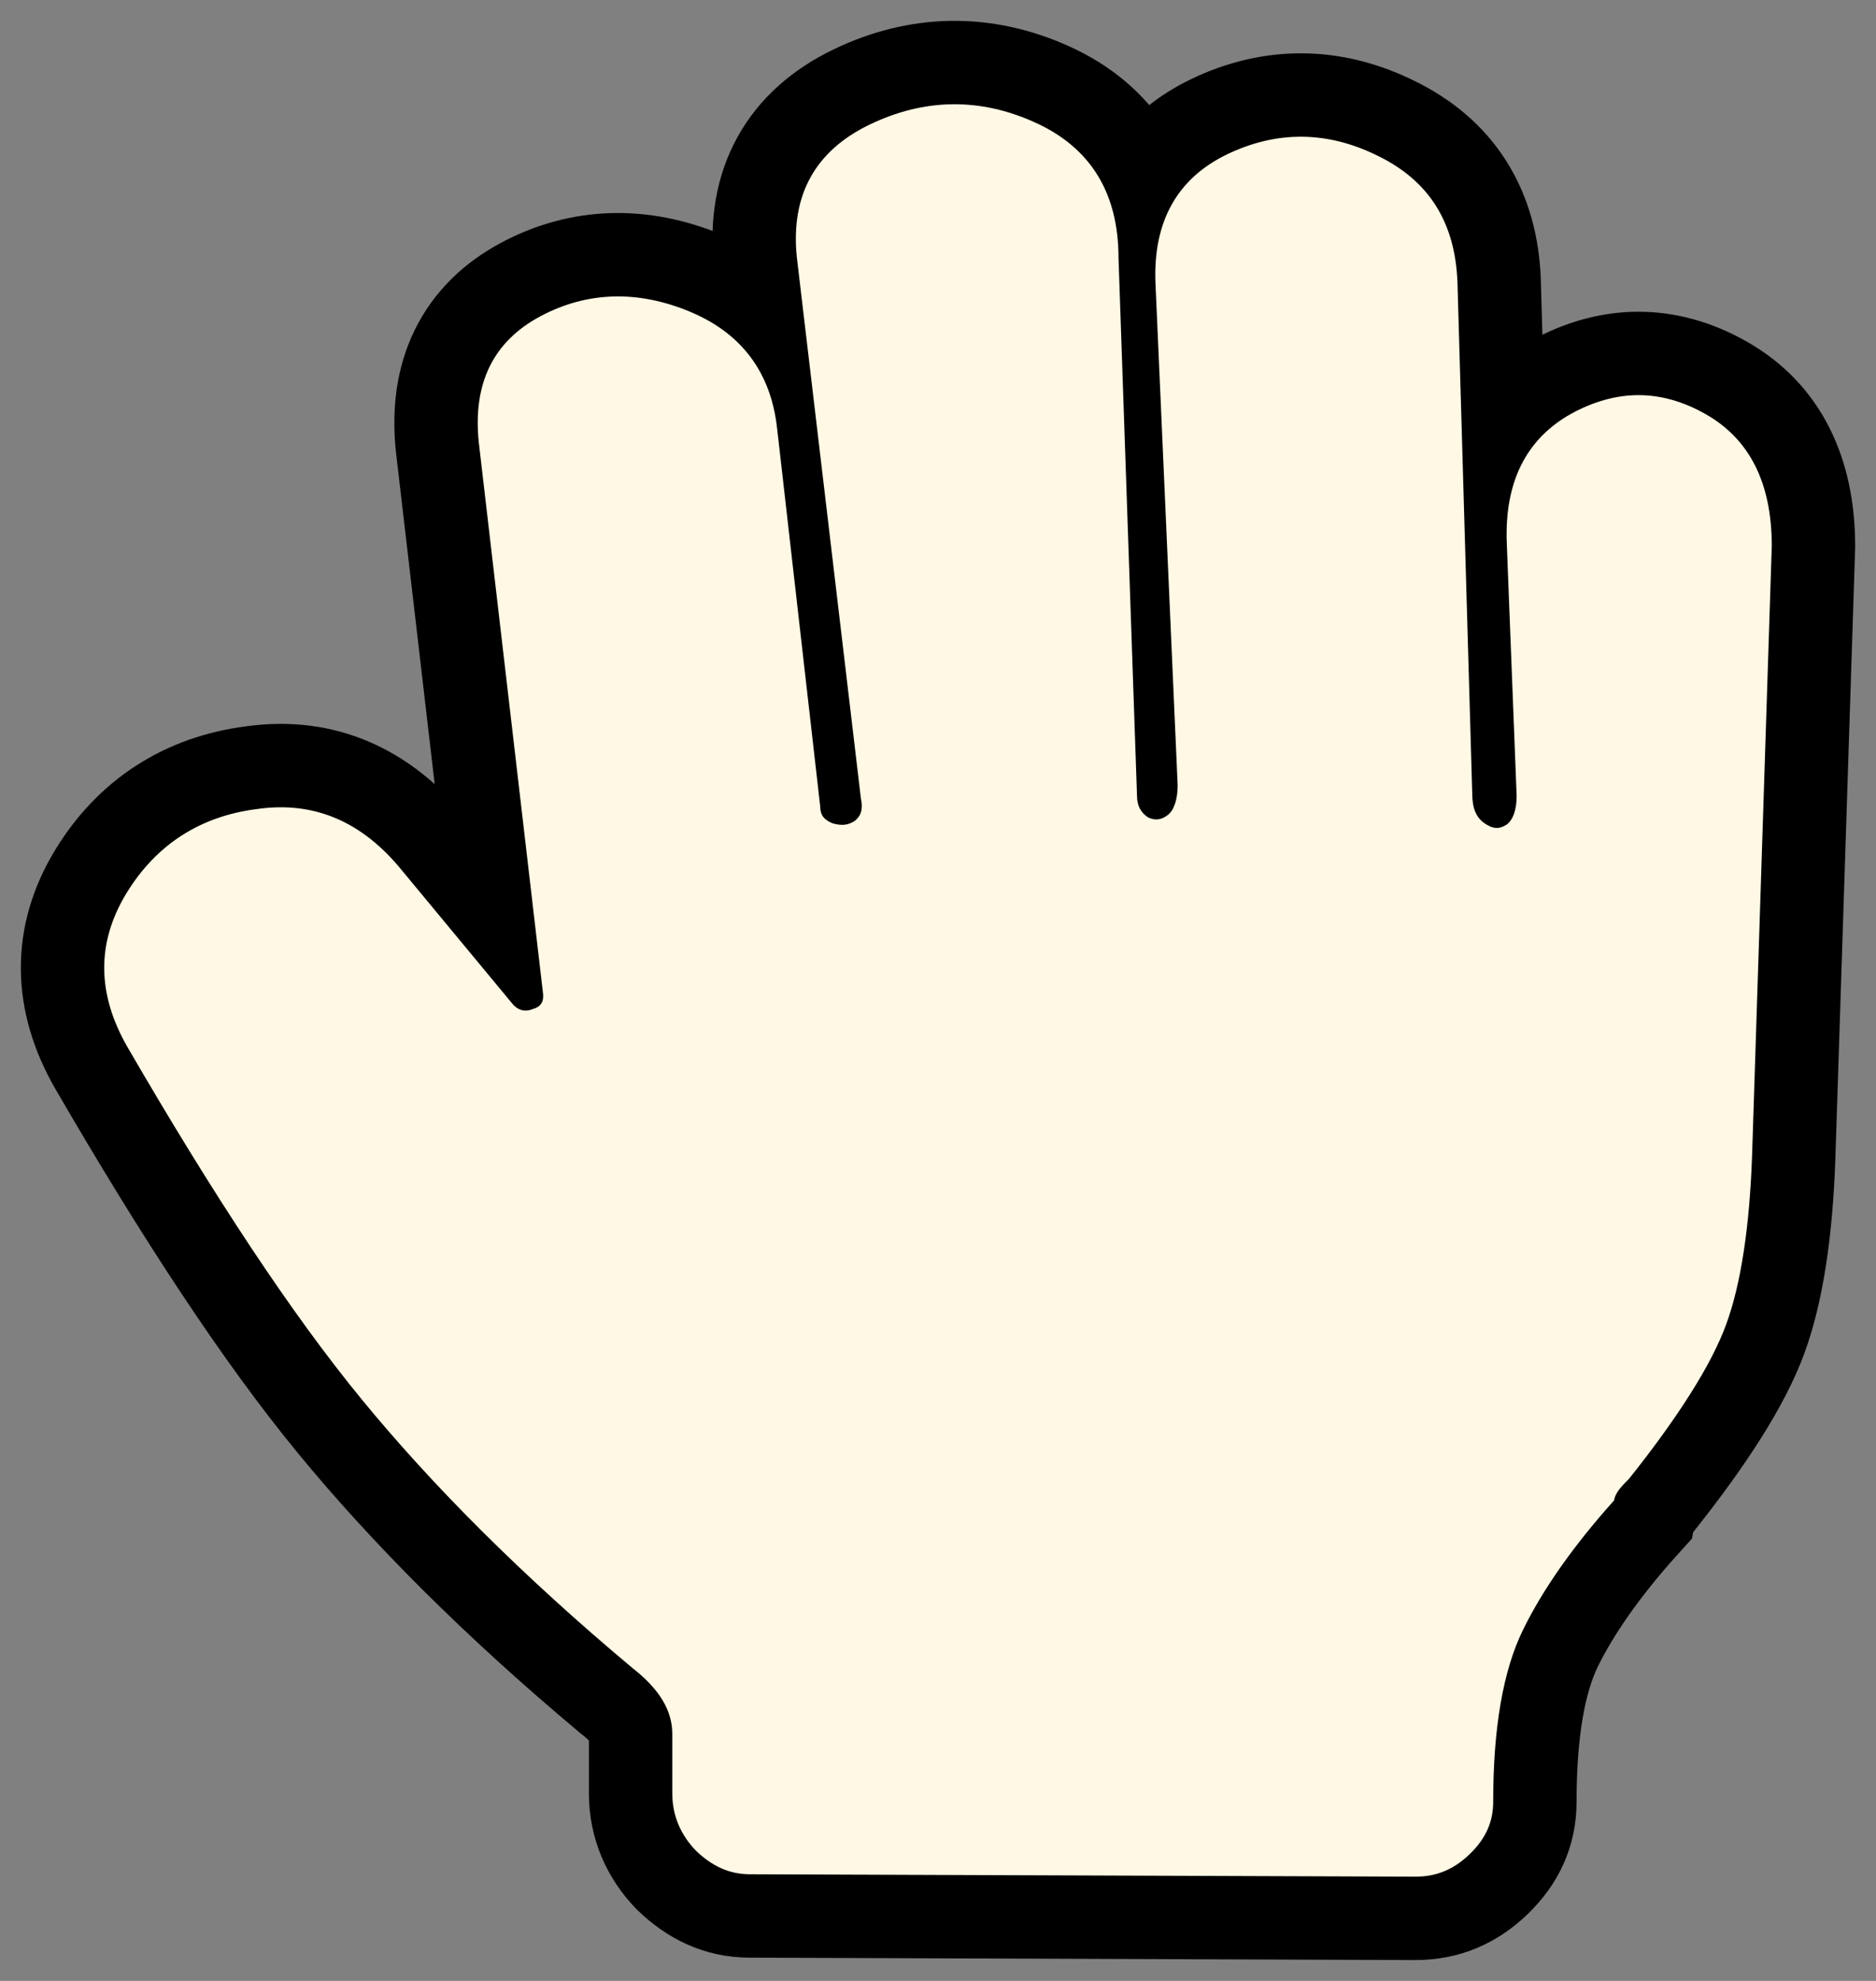 <svg width="36" height="38" viewBox="0 0 36 38" fill="none" xmlns="http://www.w3.org/2000/svg">
<rect x="0" y="0" width="36" height="38" fill="#808080" stroke="none"/>
<path d="M34.421 22.192L34.421 22.19L34.8 10.5L34.8 10.487V10.474C34.8 9.056 34.282 7.899 33.115 7.243C32.017 6.624 30.871 6.629 29.76 7.238L29.76 7.238L29.752 7.243C29.399 7.441 29.093 7.692 28.844 7.995L28.768 5.382L28.768 5.382L28.768 5.372C28.74 4.692 28.575 4.064 28.231 3.52C27.886 2.973 27.391 2.561 26.782 2.266C25.593 1.68 24.366 1.678 23.198 2.242C22.681 2.491 22.248 2.841 21.933 3.299C21.876 3.173 21.811 3.052 21.738 2.934C21.373 2.346 20.839 1.911 20.184 1.616C18.901 1.038 17.589 1.067 16.338 1.671C15.7 1.979 15.182 2.42 14.853 3.015C14.525 3.608 14.423 4.287 14.494 5.005L14.495 5.012L14.496 5.02L14.599 5.888C14.3 5.624 13.946 5.405 13.538 5.237C12.345 4.743 11.123 4.759 9.994 5.362C9.42 5.668 8.963 6.101 8.68 6.676C8.4 7.245 8.321 7.889 8.392 8.57L8.392 8.57L8.393 8.58L9.436 17.522L8.34 16.2C7.433 15.081 6.247 14.525 4.823 14.727C3.498 14.896 2.433 15.581 1.739 16.726C1.388 17.304 1.196 17.927 1.2 18.584C1.204 19.238 1.402 19.875 1.753 20.485L1.755 20.488C3.419 23.358 4.934 25.66 6.322 27.352C7.707 29.04 9.47 30.81 11.631 32.618L11.641 32.627L11.652 32.635C12.051 32.947 12.101 33.151 12.101 33.26V34.402C12.101 35.06 12.36 35.619 12.773 36.051L12.784 36.062L12.795 36.073C13.218 36.481 13.739 36.754 14.389 36.754C14.39 36.754 14.391 36.754 14.391 36.754L27.161 36.8H27.164C27.785 36.8 28.313 36.574 28.761 36.142C29.209 35.709 29.454 35.188 29.454 34.562C29.454 33.199 29.639 32.243 29.941 31.624C30.279 30.933 30.822 30.149 31.567 29.32L31.721 29.149L31.744 29.017C31.761 29 31.783 28.978 31.812 28.95L31.849 28.913L31.882 28.873C32.842 27.668 33.547 26.582 33.876 25.681C34.202 24.789 34.373 23.596 34.421 22.192Z" fill="black" stroke="black" stroke-width="1.6"/>
<path d="M33.622 22.164C33.574 23.534 33.409 24.63 33.125 25.406C32.841 26.182 32.202 27.187 31.256 28.374C31.091 28.534 30.996 28.648 30.972 28.785C30.192 29.653 29.601 30.497 29.222 31.274C28.844 32.05 28.654 33.146 28.654 34.562C28.654 34.95 28.512 35.269 28.205 35.566C27.897 35.863 27.566 36 27.164 36L14.391 35.954C13.989 35.954 13.658 35.794 13.351 35.498C13.067 35.201 12.901 34.836 12.901 34.402V33.26C12.901 32.803 12.641 32.393 12.144 32.004C10.016 30.224 8.289 28.488 6.941 26.844C5.592 25.201 4.102 22.94 2.446 20.086C1.855 19.059 1.855 18.077 2.423 17.141C2.991 16.205 3.842 15.657 4.93 15.52C6.042 15.36 6.964 15.771 7.721 16.707L9.803 19.219C9.921 19.378 10.063 19.424 10.228 19.355C10.394 19.31 10.441 19.196 10.418 19.036L9.188 8.488C9.069 7.346 9.472 6.547 10.37 6.067C11.269 5.588 12.239 5.565 13.232 5.976C14.226 6.387 14.793 7.14 14.912 8.214L15.74 15.474C15.74 15.634 15.811 15.725 15.976 15.794C16.142 15.839 16.26 15.839 16.402 15.748C16.52 15.657 16.567 15.52 16.52 15.314L15.29 4.926C15.172 3.739 15.645 2.894 16.686 2.391C17.727 1.889 18.791 1.866 19.855 2.346C20.92 2.825 21.464 3.693 21.464 4.949L21.819 15.269C21.819 15.451 21.89 15.588 22.031 15.68C22.173 15.748 22.292 15.725 22.41 15.634C22.528 15.543 22.599 15.337 22.599 15.063L22.173 5.428C22.126 4.241 22.599 3.419 23.545 2.962C24.491 2.506 25.461 2.506 26.431 2.985C27.424 3.465 27.921 4.264 27.968 5.405L28.252 15.223C28.252 15.497 28.323 15.68 28.489 15.794C28.654 15.908 28.773 15.908 28.915 15.817C29.033 15.725 29.104 15.543 29.104 15.269L28.915 10.428C28.867 9.241 29.293 8.419 30.145 7.94C31.02 7.46 31.871 7.46 32.723 7.94C33.574 8.419 34 9.264 34 10.474L33.622 22.164Z" fill="#FFF8E4"/>
</svg>
